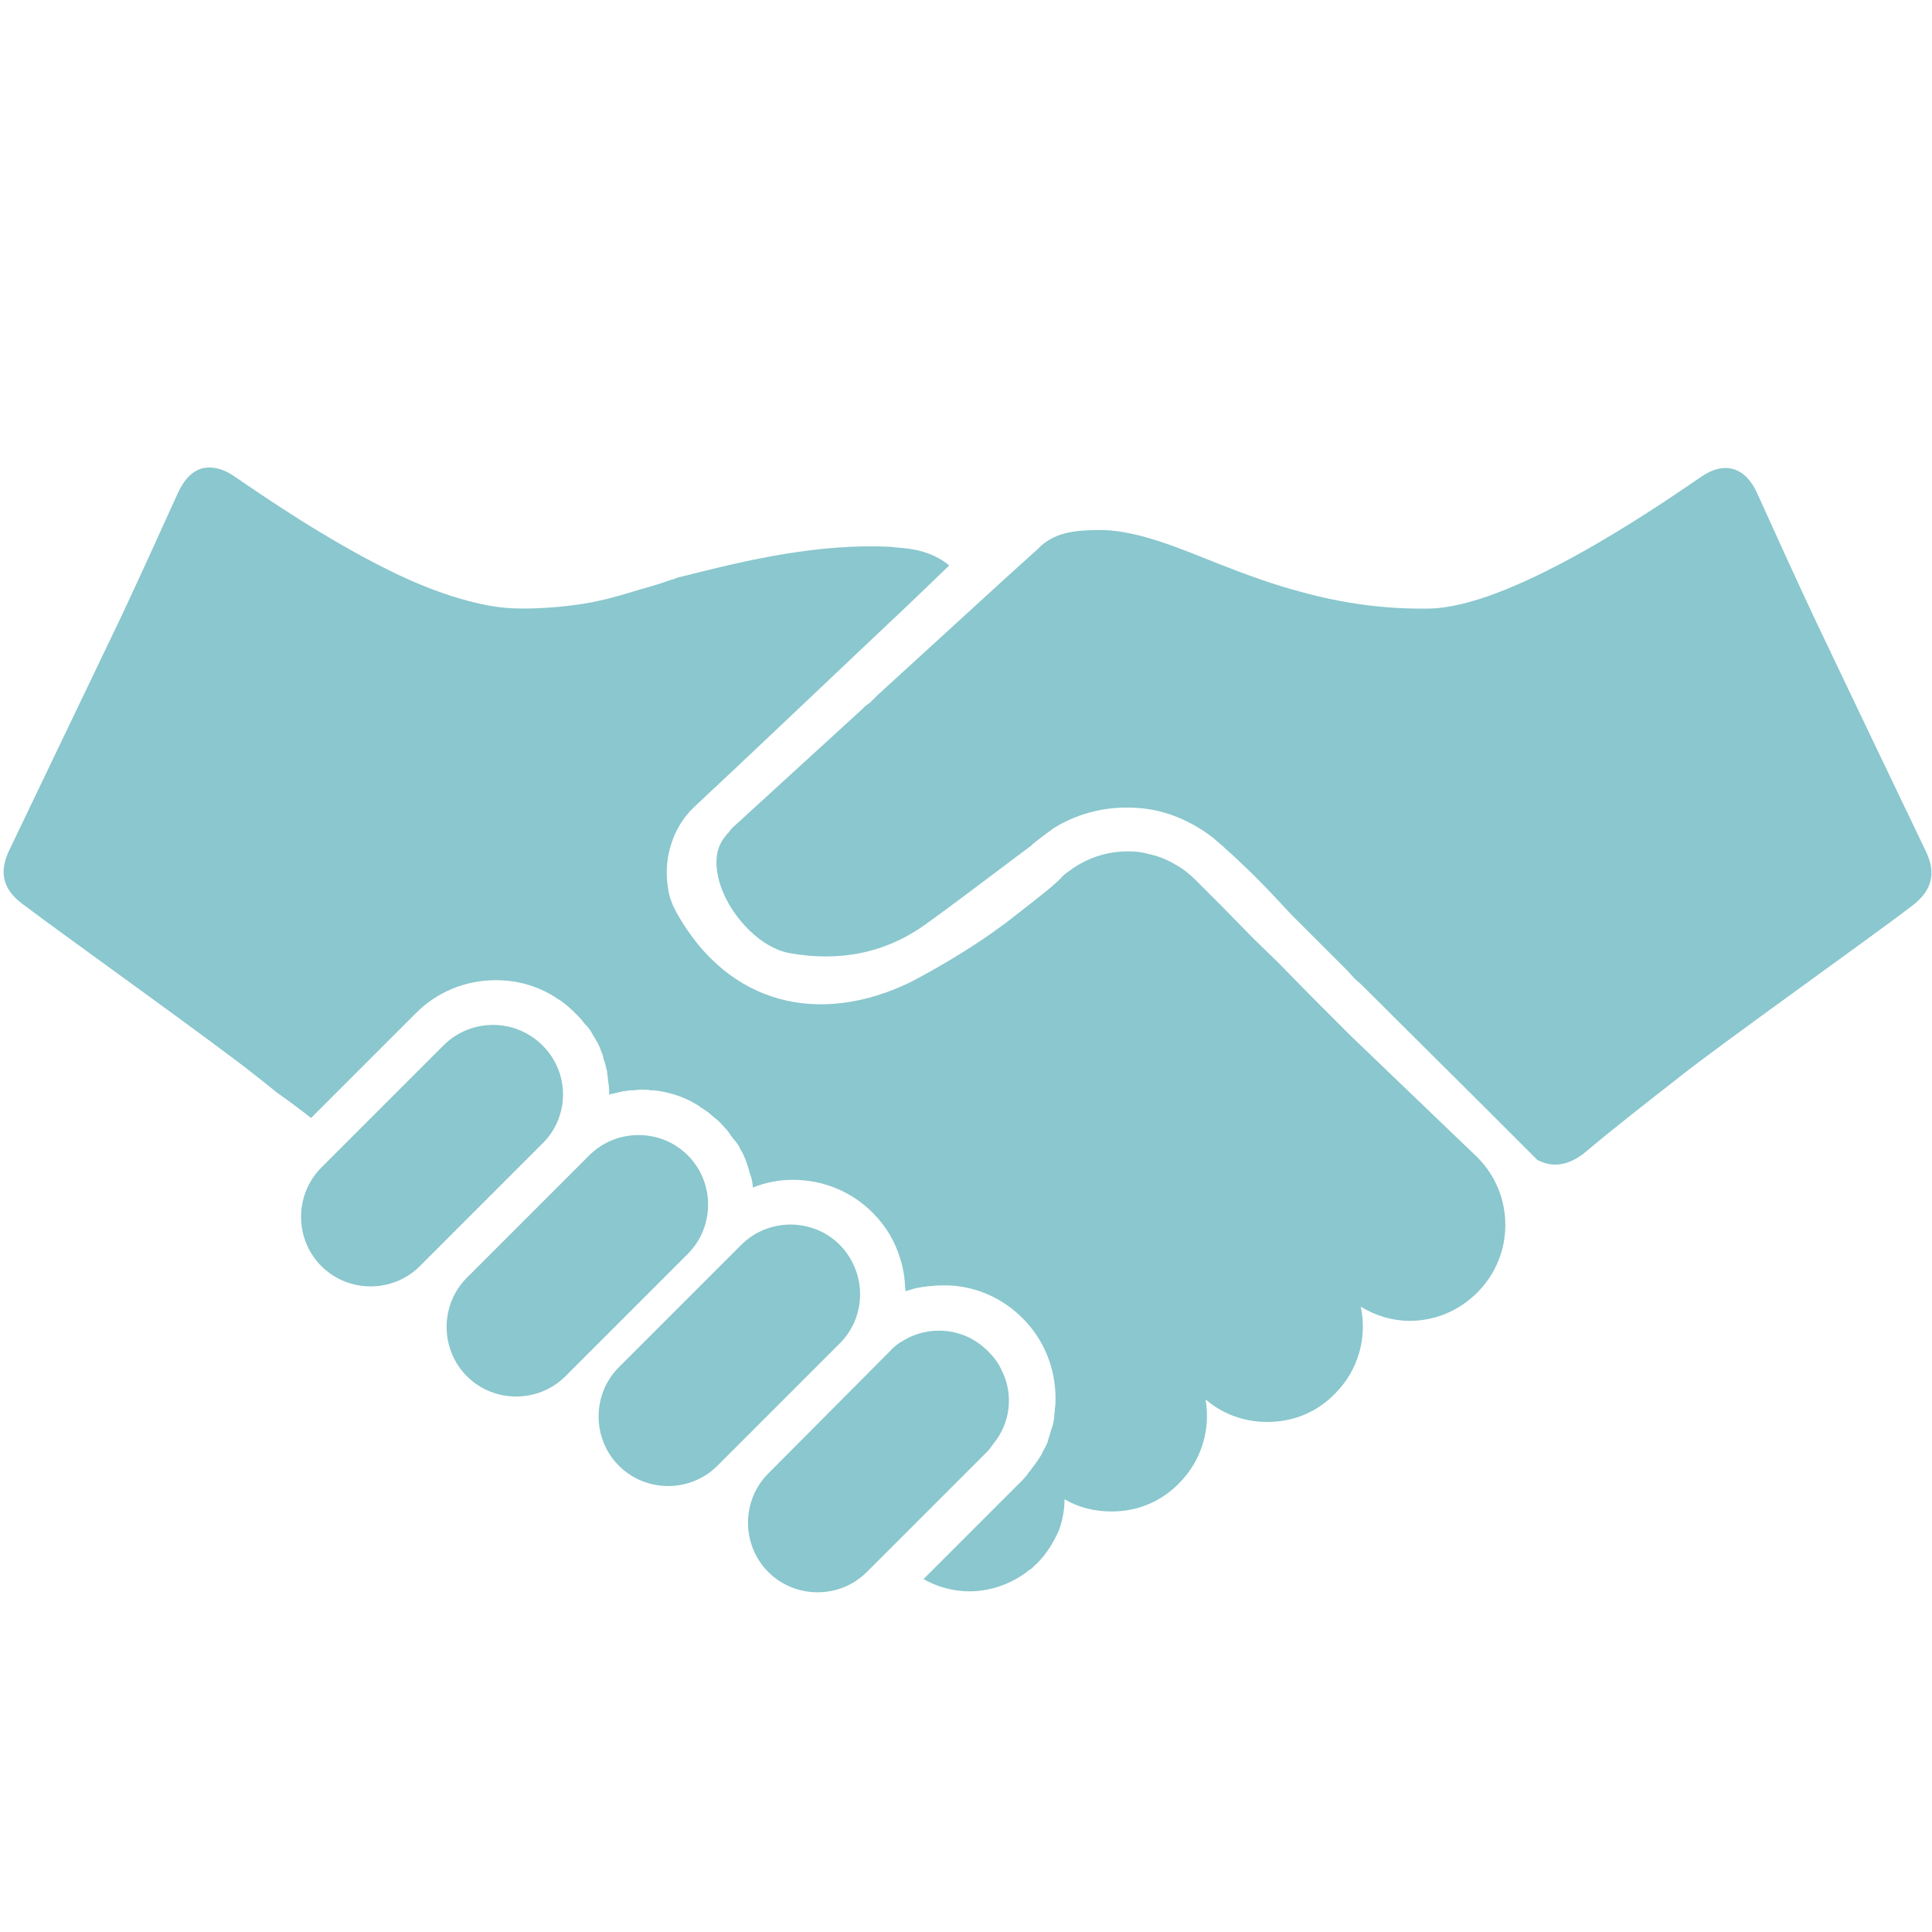 <?xml version="1.0" encoding="utf-8"?>
<!-- Generator: Adobe Illustrator 24.2.3, SVG Export Plug-In . SVG Version: 6.00 Build 0)  -->
<svg version="1.1" id="Capa_1" xmlns="http://www.w3.org/2000/svg" xmlns:xlink="http://www.w3.org/1999/xlink" x="0px" y="0px"
	 viewBox="0 0 300 300" style="enable-background:new 0 0 300 300;" xml:space="preserve">
<style type="text/css">
	.st0{fill:#8AC7CE;}
</style>
<g>
	<g>
		<path class="st0" d="M299.1,132.3c-5.8-12.1-11.6-24.2-17.4-36.4c-3-6.4-5.9-12.8-8.8-19.2c-1.8-4.1-5-5.2-8.7-2.7
			c-7.4,5.1-29.8,20.4-42.4,20.5c-6.8,0.1-13.3-0.8-19.8-2.6c-4.2-1.1-8.3-2.6-12.4-4.2c-6.3-2.5-12.5-5.2-18.3-5.4
			c-4.3,0-7.1,0.3-9.6,2.4l-0.5,0.5l-5.2,4.7c0,0,0,0,0,0l-19.8,18.1c-0.4,0.4-0.7,0.7-1.1,1.1c-0.4,0.3-0.9,0.6-1.2,1l-19.8,18.1
			c-0.4,0.3-0.7,0.7-0.9,1c-0.2,0.2-0.4,0.4-0.6,0.7c-0.6,0.7-1,1.6-1.2,2.5c-1.2,6,5.1,14.5,11.2,15.6c7.8,1.4,15,0,21.3-4.6
			c3.9-2.8,8.1-6,12.5-9.3c1.2-0.9,2.4-1.8,3.6-2.7c0.1-0.1,0.2-0.1,0.2-0.2c1.1-0.9,2.3-1.8,3.4-2.6c0,0,0,0,0,0
			c3.4-2.1,7.3-3.2,11.3-3.2c1.9,0,3.8,0.2,5.6,0.7c2.9,0.8,5.6,2.2,8,4.1c0.1,0,0.1,0.1,0.2,0.2c0.4,0.3,0.8,0.7,1.2,1
			c0.1,0.1,0.2,0.2,0.3,0.3c0.9,0.8,1.8,1.6,2.7,2.5c2.6,2.4,5,5,7.4,7.6l8.9,8.9c0.4,0.4,0.7,0.8,1.1,1.2c0.4,0.4,0.8,0.7,1.2,1.1
			l19,18.9c0,0,0,0,0,0l8.2,8.2c2.4,1.3,5,0.9,7.6-1.3c4-3.4,10.3-8.3,14.4-11.5c6.1-4.9,30.2-22,36.4-26.8
			C299.9,138.3,300.7,135.7,299.1,132.3z"/>
		<path class="st0" d="M84.2,162.3c-4.2-4.2-11.1-4.2-15.3,0l-19,19c-4.2,4.2-4.2,11.1,0,15.3c4.2,4.2,11.1,4.2,15.3,0l19-19
			C88.5,173.4,88.5,166.5,84.2,162.3z"/>
		<path class="st0" d="M106.8,179.4c-4.2-4.2-11.1-4.2-15.3,0l-19,19c-4.2,4.2-4.2,11.1,0,15.3c4.2,4.2,11.1,4.2,15.3,0l19-19
			C111,190.5,111,183.6,106.8,179.4z"/>
		<path class="st0" d="M130.4,193.3c-4.2-4.2-11.1-4.2-15.3,0l-19,19c-4.2,4.2-4.2,11.1,0,15.3c4.2,4.2,11.1,4.2,15.3,0l19-19
			C134.6,204.4,134.6,197.6,130.4,193.3z"/>
		<path class="st0" d="M154.7,223.6c2.3-3.2,2.6-7.4,0.8-10.9c-0.5-1.1-1.2-2-2.1-2.9c-0.9-0.9-1.9-1.6-2.9-2.1
			c-3.3-1.6-7.2-1.4-10.3,0.5c-0.7,0.4-1.4,0.9-2,1.6l-18.9,19c-4.2,4.2-4.2,11.1,0,15.3c4.2,4.2,11.1,4.2,15.3,0l18.9-18.9
			C153.9,224.7,154.3,224.1,154.7,223.6z"/>
		<path class="st0" d="M209.8,160.9c-0.2-0.2-0.5-0.5-0.7-0.7l-4-4l-0.7-0.7l-6.1-6.2l-3.6-3.5l-5.2-5.3l-0.3-0.3l-1.5-1.5l-2.1-2.1
			c-0.9-0.9-1.9-1.7-3-2.3c-1.3-0.8-2.8-1.4-4.3-1.7c-1-0.3-2.1-0.4-3.2-0.4c-2.7,0-5.2,0.7-7.5,2c-0.5,0.3-1,0.6-1.5,1
			c-0.6,0.4-1.1,0.8-1.5,1.3c-0.1,0.1-0.2,0.1-0.2,0.2c-1.3,1.2-2.7,2.3-4.1,3.4c-1.4,1.1-2.7,2.1-4.1,3.2c-0.8,0.6-1.7,1.2-2.5,1.8
			v0c-3.9,2.7-8.1,5.2-12.3,7.4c-14,6.8-28.2,3.7-36.3-10.7c-0.3-0.6-0.6-1.1-0.8-1.7c-0.3-0.8-0.5-1.5-0.6-2.4
			c-0.7-4.5,0.8-9.3,4.1-12.4c9-8.4,17.9-16.9,26.9-25.4c3.3-3.1,6.7-6.3,10.1-9.6c0.8-0.8,1.7-1.6,2.6-2.5
			c-2.6-2.1-5.4-2.6-8.3-2.8c-0.3,0-0.6-0.1-0.9-0.1c-11-0.5-21.6,1.9-32.2,4.6c-0.5,0.1-0.9,0.2-1.3,0.4c-0.2,0.1-0.5,0.1-0.7,0.2
			c-1.4,0.5-2.7,0.9-4.1,1.3c-0.5,0.1-1,0.3-1.4,0.4c-2.9,0.9-5.9,1.7-8.9,2.1c-4.4,0.6-8.4,0.7-10.9,0.5c-5-0.4-11.5-2.5-18-5.7
			c-10-4.9-19.9-11.7-24.4-14.8c-1.8-1.2-3.4-1.5-4.8-1.2c-1.6,0.4-2.9,1.7-3.9,3.9c-2.9,6.4-5.8,12.8-8.8,19.2
			c-5.8,12.1-11.6,24.2-17.4,36.3c-1.6,3.4-0.9,6,2,8.2c6.2,4.7,30.3,21.9,36.4,26.8c0.9,0.7,1.9,1.5,3,2.4c0.1,0.1,0.3,0.2,0.4,0.3
			c2,1.4,3.7,2.7,5.1,3.8l16.3-16.3c3.3-3.3,7.7-5.1,12.4-5.1c3.5,0,6.8,1,9.6,2.9c1,0.6,1.9,1.4,2.8,2.3c0.4,0.4,0.8,0.8,1.1,1.2
			c0.2,0.3,0.5,0.6,0.7,0.8c0.2,0.3,0.5,0.6,0.7,1c0.2,0.4,0.5,0.8,0.7,1.2c0,0.1,0.1,0.2,0.2,0.3c0.1,0.3,0.3,0.6,0.4,0.9
			c0.1,0.3,0.2,0.6,0.3,0.8c0.1,0.3,0.2,0.5,0.2,0.8c0.2,0.4,0.3,0.9,0.4,1.3c0.1,0.4,0.2,0.7,0.2,1.1c0.1,0.5,0.1,1,0.2,1.5
			c0.1,0.6,0.1,1.2,0.1,1.7c0.1,0,0.2-0.1,0.2-0.1c0.5-0.1,0.9-0.2,1.3-0.3c0.4-0.1,0.8-0.2,1.2-0.2c0.3-0.1,0.6-0.1,0.9-0.1
			c0.5,0,0.9-0.1,1.3-0.1c0.5,0,1.1,0,1.6,0.1c0.1,0,0.3,0,0.4,0c1,0.1,2,0.3,3,0.6c1.4,0.4,2.7,1,4,1.8c0,0,0.1,0,0.1,0.1
			c0.3,0.2,0.6,0.4,0.9,0.6c0.3,0.2,0.6,0.4,0.8,0.6c0.2,0.2,0.5,0.4,0.7,0.6c0.3,0.2,0.6,0.5,0.9,0.8c0.4,0.4,0.7,0.8,1.1,1.2
			c0.1,0.2,0.3,0.4,0.4,0.6c0.3,0.4,0.5,0.7,0.8,1c0.3,0.4,0.6,0.8,0.8,1.3c0.6,1,1,2.1,1.3,3.2c0.1,0.5,0.3,0.9,0.4,1.3
			c0.1,0.5,0.2,0.9,0.2,1.4c2-0.8,4.1-1.2,6.2-1.2c4.7,0,9.1,1.8,12.4,5.1c2.1,2.1,3.5,4.5,4.3,7.2c0.4,1.2,0.6,2.4,0.7,3.6
			c0,0.5,0.1,1,0.1,1.4c0.7-0.2,1.5-0.5,2.3-0.6c0.5-0.1,0.9-0.1,1.4-0.2h0.4c0.5-0.1,1.1-0.1,1.6-0.1c0.4,0,0.7,0,1.1,0
			c4.3,0.2,8.3,2,11.4,5.1c3.4,3.4,5.1,7.9,5.1,12.4c0,0.6,0,1.1-0.1,1.6c0,0,0,0.1,0,0.1c0,0.4-0.1,0.8-0.1,1.1c0,0.1,0,0.1,0,0.2
			c-0.1,0.7-0.2,1.3-0.5,2c-0.1,0.4-0.2,0.8-0.4,1.3c0,0,0,0,0,0.1c-0.1,0.2-0.1,0.4-0.2,0.6c-0.1,0.2-0.2,0.5-0.4,0.8
			c-0.1,0.2-0.2,0.4-0.3,0.6c-0.4,0.8-0.9,1.5-1.5,2.3c-0.1,0.1-0.2,0.2-0.3,0.4c-0.1,0.2-0.3,0.3-0.4,0.5c-0.2,0.4-0.6,0.7-0.8,1
			l-15.5,15.5c2.1,1.2,4.6,1.9,7.1,1.9c3.4,0,6.7-1.2,9.3-3.3c0.1,0,0.1-0.1,0.2-0.1c0.3-0.2,0.6-0.6,1-0.9c1.5-1.5,2.6-3.3,3.4-5.1
			c0.6-1.6,0.9-3.3,0.9-4.9c2.2,1.3,4.7,1.9,7.3,1.9c4,0,7.7-1.5,10.5-4.4c3.5-3.5,4.9-8.4,4.1-13c2.7,2.3,6,3.5,9.6,3.5
			c4,0,7.7-1.5,10.5-4.4c3.7-3.7,5-8.8,4-13.5c2.3,1.4,4.9,2.2,7.6,2.2c4,0,7.7-1.6,10.5-4.4c5.8-5.8,5.8-15.2,0-21L209.8,160.9z"/>
	</g>
</g>
</svg>
